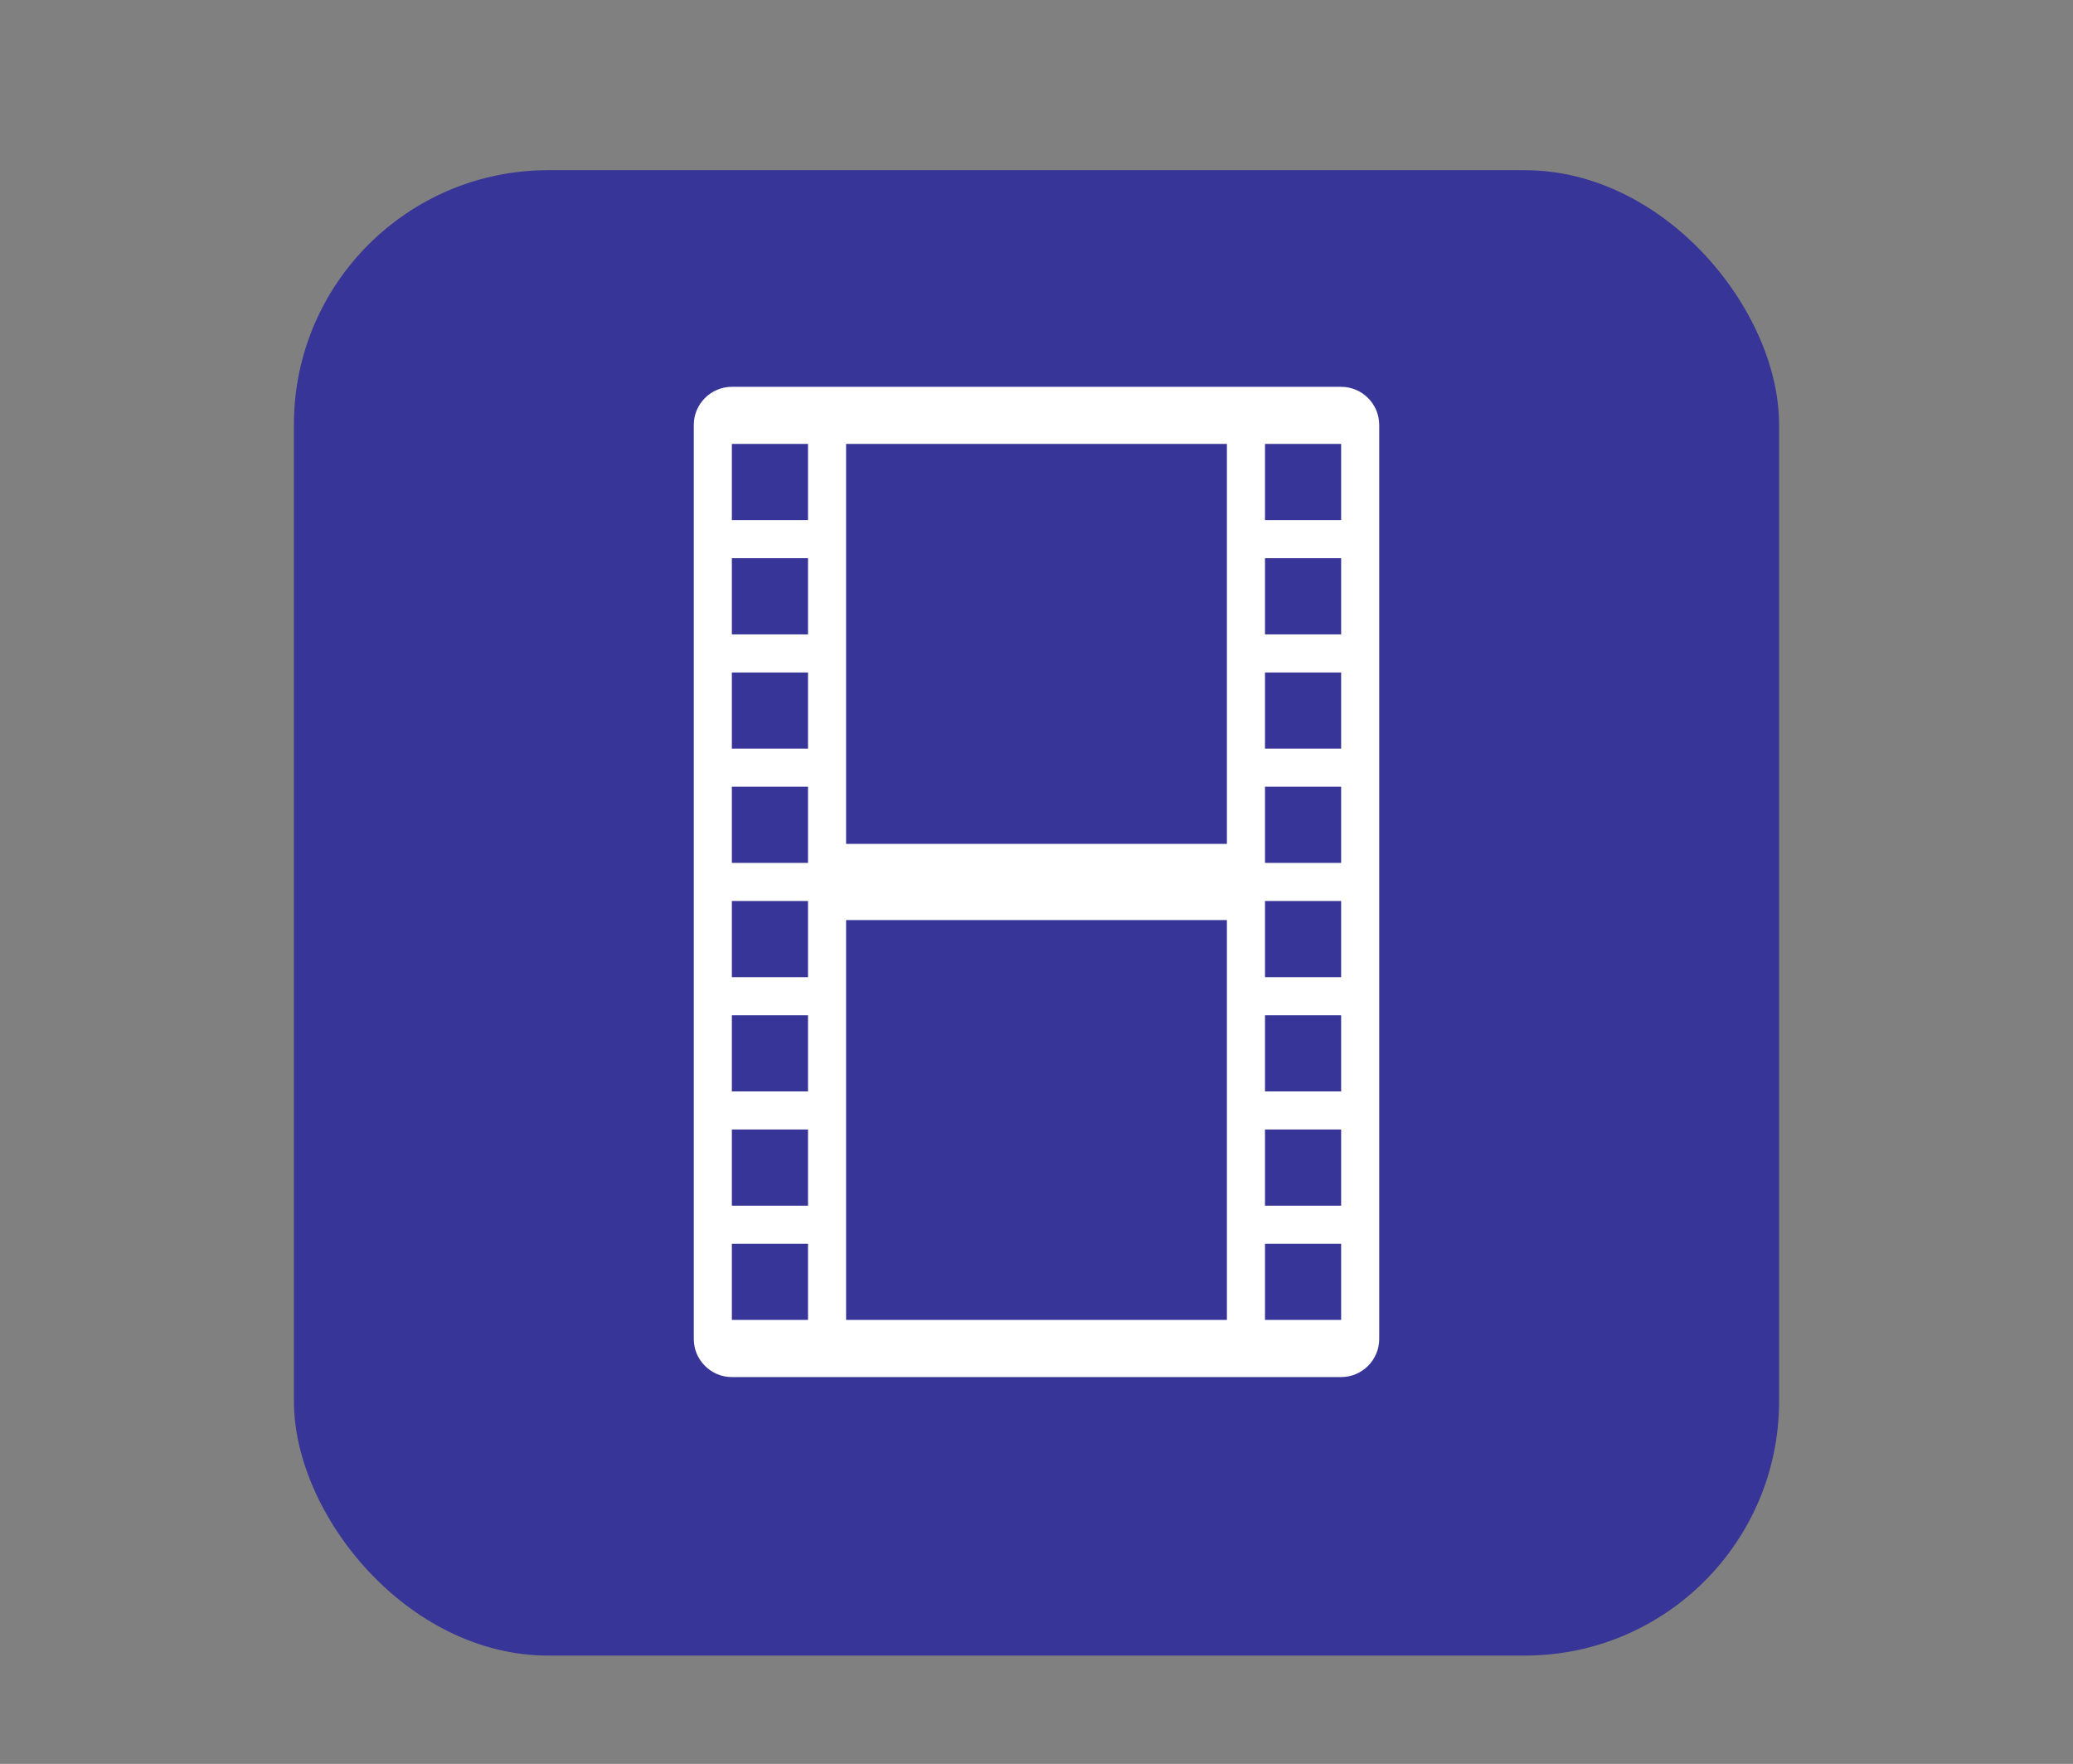 <?xml version="1.0" encoding="UTF-8"?>
<svg xmlns="http://www.w3.org/2000/svg" xmlns:xlink="http://www.w3.org/1999/xlink" baseProfile="tiny" contentScriptType="text/ecmascript" contentStyleType="text/css" height="57px" preserveAspectRatio="xMidYMid meet" version="1.1" viewBox="0 0 67 57" width="67px" x="0px" y="0px" zoomAndPan="magnify">
<rect x="0" y="0" width="67" height="57" fill="#808080" stroke="none"/>
<rect color="#000000" display="inline" fill="#0500a7" fill-opacity="0.588" fill-rule="nonzero" height="48" ry="8.217" stroke="none" visibility="visible" width="48" x="9.5" y="5.5"/>
<defs>
<linearGradient gradientUnits="userSpaceOnUse" x1="37.498" x2="37.498" xlink:actuate="onLoad" xlink:show="other" xlink:type="simple" y1="53.464" y2="13.001">
<stop offset="0" stop-color="#d0cbc5"/>
<stop offset="0.503" stop-color="#fafcef"/>
<stop offset="0.969" stop-color="#ffffff"/>
<stop offset="1" stop-color="#ffffff"/>
</linearGradient>
</defs>
<path d="M 44.577 43.269 L 44.577 13.731 C 44.577 13.054 44.023 12.5 43.346 12.5 L 23.654 12.5 C 22.977 12.5 22.423 13.054 22.423 13.731 L 22.423 43.269 C 22.423 43.946 22.977 44.5 23.654 44.5 L 43.346 44.5 C 44.023 44.5 44.577 43.946 44.577 43.269 z M 43.346 36.5 L 43.346 38.962 L 40.885 38.962 L 40.885 36.5 L 43.346 36.5 z M 43.346 32.808 L 43.346 35.269 L 40.885 35.269 L 40.885 32.808 L 43.346 32.808 z M 43.346 29.115 L 43.346 31.577 L 40.885 31.577 L 40.885 29.115 L 43.346 29.115 z M 43.346 21.731 L 43.346 24.192 L 40.885 24.192 L 40.885 21.731 L 43.346 21.731 z M 43.346 18.038 L 43.346 20.5 L 40.885 20.5 L 40.885 18.038 L 43.346 18.038 z M 43.346 14.346 L 43.346 16.808 L 40.885 16.808 L 40.885 14.346 L 43.346 14.346 z M 39.654 14.346 L 39.654 27.269 L 27.346 27.269 L 27.346 14.346 L 39.654 14.346 z M 23.654 16.808 L 23.654 14.346 L 26.115 14.346 L 26.115 16.808 L 23.654 16.808 z M 23.654 20.5 L 23.654 18.038 L 26.115 18.038 L 26.115 20.5 L 23.654 20.5 z M 23.654 24.192 L 23.654 21.731 L 26.115 21.731 L 26.115 24.192 L 23.654 24.192 z M 23.654 27.885 L 23.654 25.423 L 26.115 25.423 L 26.115 27.885 L 23.654 27.885 z M 40.885 27.885 L 40.885 25.423 L 43.346 25.423 L 43.346 27.885 L 40.885 27.885 z M 23.654 31.577 L 23.654 29.115 L 26.115 29.115 L 26.115 31.577 L 23.654 31.577 z M 23.654 35.269 L 23.654 32.808 L 26.115 32.808 L 26.115 35.269 L 23.654 35.269 z M 23.654 38.962 L 23.654 36.5 L 26.115 36.5 L 26.115 38.962 L 23.654 38.962 z M 23.654 42.654 L 23.654 40.192 L 26.115 40.192 L 26.115 42.654 L 23.654 42.654 z M 27.346 42.654 L 27.346 29.731 L 39.654 29.731 L 39.654 42.654 L 27.346 42.654 z M 40.885 42.654 L 40.885 40.192 L 43.346 40.192 L 43.346 42.654 L 40.885 42.654 z " fill="#ffffff"/>
</svg>
